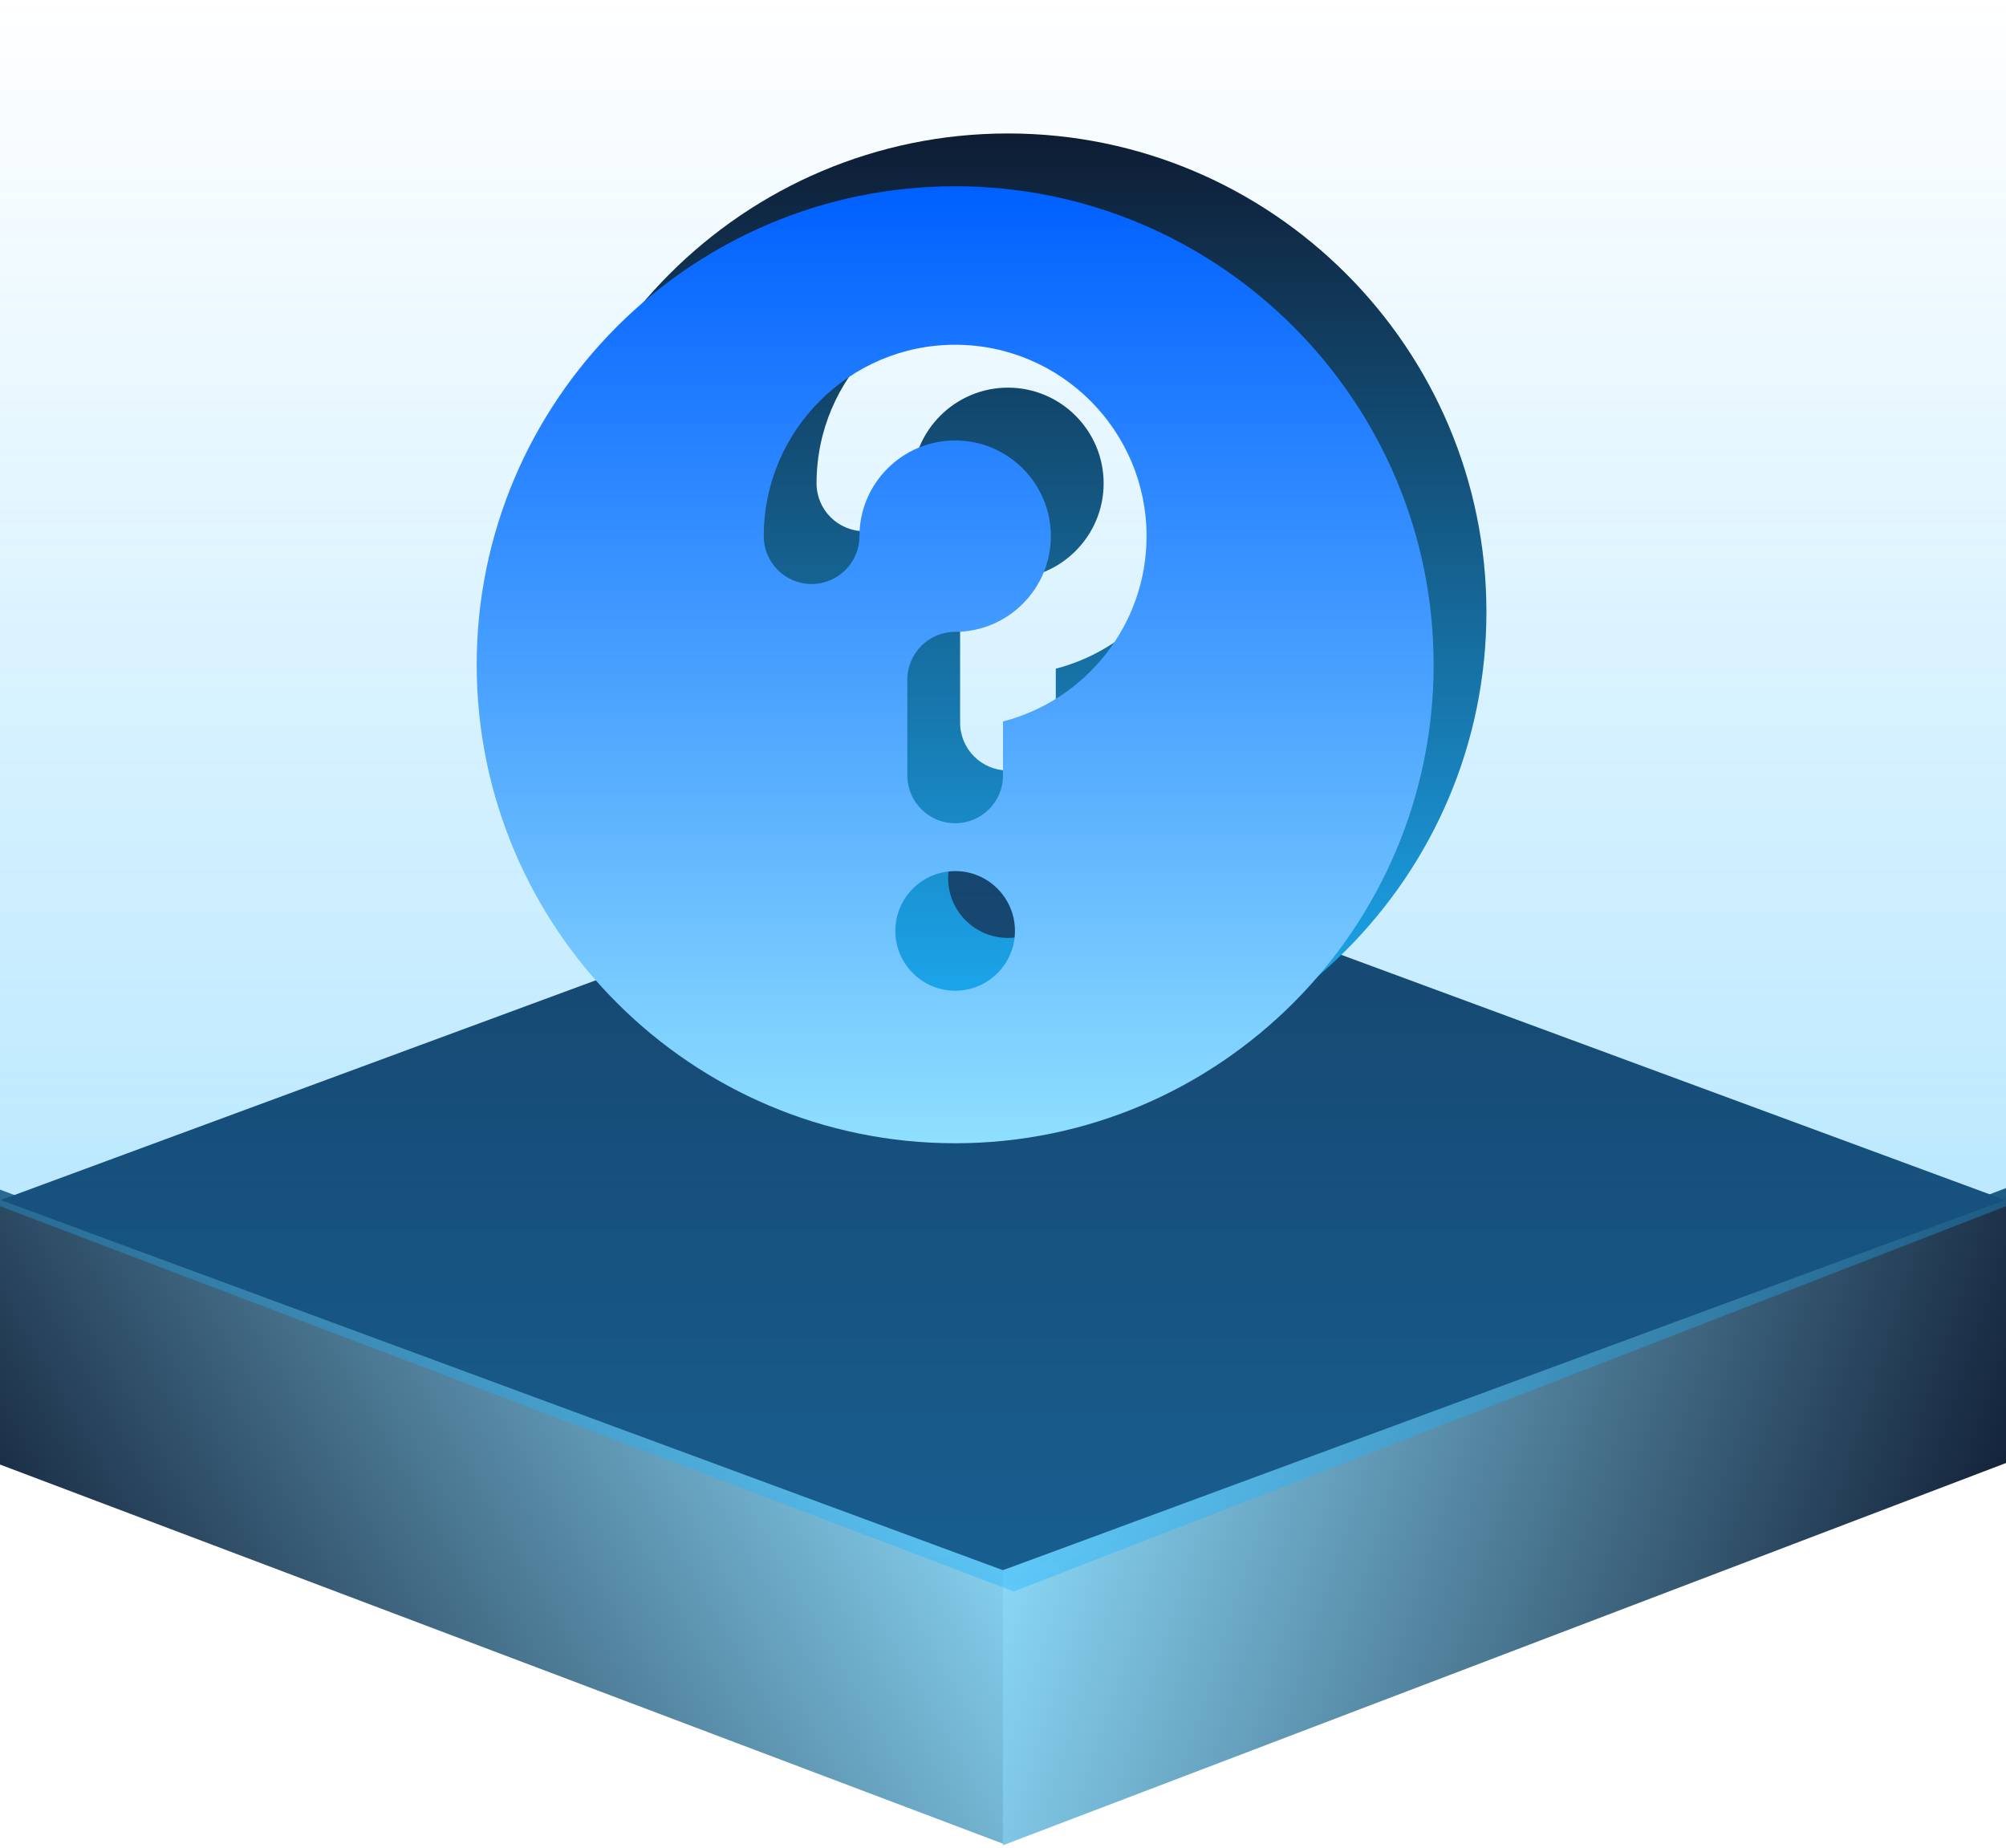 <?xml version="1.0" encoding="UTF-8"?>
<svg width="76px" height="70px" viewBox="0 0 76 70" version="1.1" xmlns="http://www.w3.org/2000/svg" xmlns:xlink="http://www.w3.org/1999/xlink">
    <title>icon_zydgs</title>
    <defs>
        <linearGradient x1="0%" y1="71.264%" x2="100%" y2="33.426%" id="linearGradient-1">
            <stop stop-color="#0E1C33" offset="0%"></stop>
            <stop stop-color="#8FDFFE" offset="100%"></stop>
        </linearGradient>
        <linearGradient x1="100%" y1="59.641%" x2="0%" y2="38.753%" id="linearGradient-2">
            <stop stop-color="#0E1C33" offset="0%"></stop>
            <stop stop-color="#8FDFFE" offset="100%"></stop>
        </linearGradient>
        <linearGradient x1="0%" y1="0%" x2="0%" y2="100%" id="linearGradient-3">
            <stop stop-color="#1DB4FF" stop-opacity="0" offset="0%"></stop>
            <stop stop-color="#1DB4FF" offset="100%"></stop>
        </linearGradient>
        <linearGradient x1="0%" y1="0%" x2="0%" y2="100%" id="linearGradient-4">
            <stop stop-color="#0E1C33" offset="0%"></stop>
            <stop stop-color="#1DB4FF" offset="100%"></stop>
        </linearGradient>
        <linearGradient x1="0%" y1="0%" x2="0%" y2="100%" id="linearGradient-5">
            <stop stop-color="#0060FF" offset="0%"></stop>
            <stop stop-color="#8FDFFE" offset="100%"></stop>
        </linearGradient>
    </defs>
    <g id="图标" stroke="none" stroke-width="1" fill="none" fill-rule="evenodd">
        <g id="icon_zydgs">
            <polygon id="路径" fill="url(#linearGradient-1)" points="0 45.068 38 59.432 38 69.849 0 55.484"></polygon>
            <polygon id="路径" fill="url(#linearGradient-2)" points="38 59.491 76 45.01 76 55.426 38 69.907"></polygon>
            <polygon id="路径" fill="#142747" points="0.031 45.463 38 31.441 75.968 45.463 38 59.487"></polygon>
            <polygon id="路径" fill="url(#linearGradient-3)" opacity="0.4" points="0 0.292 76 0.292 76 45.697 38.409 60.292 0 45.697"></polygon>
            <path d="M38.188,5.056 C28.191,5.056 20.06,13.188 20.06,23.184 C20.06,33.179 28.191,41.312 38.188,41.312 C48.183,41.312 56.315,33.179 56.315,23.184 C56.315,13.188 48.183,5.056 38.188,5.056 Z M38.188,35.533 C36.936,35.533 35.921,34.519 35.921,33.267 C35.921,32.016 36.936,31.001 38.188,31.001 C39.439,31.001 40.453,32.016 40.453,33.267 C40.453,34.519 39.439,35.533 38.188,35.533 Z M40,25.333 L40,27.376 C40,28.378 39.189,29.189 38.188,29.189 C37.187,29.189 36.375,28.378 36.375,27.376 L36.375,23.75 C36.375,22.749 37.187,21.937 38.188,21.937 C40.186,21.937 41.813,20.311 41.813,18.312 C41.813,16.312 40.186,14.686 38.188,14.686 C36.188,14.686 34.562,16.312 34.562,18.312 C34.562,19.313 33.75,20.125 32.749,20.125 C31.748,20.125 30.936,19.313 30.936,18.312 C30.936,14.314 34.189,11.061 38.188,11.061 C42.187,11.061 45.439,14.314 45.439,18.312 C45.439,21.684 43.125,24.526 40,25.333 Z" id="形状" fill="url(#linearGradient-4)" fill-rule="nonzero"></path>
            <path d="M36.188,7.056 C26.191,7.056 18.06,15.188 18.06,25.184 C18.06,35.179 26.191,43.312 36.188,43.312 C46.183,43.312 54.315,35.179 54.315,25.184 C54.315,15.188 46.183,7.056 36.188,7.056 Z M36.188,37.533 C34.936,37.533 33.922,36.519 33.922,35.267 C33.922,34.016 34.936,33.001 36.188,33.001 C37.439,33.001 38.453,34.016 38.453,35.267 C38.453,36.519 37.439,37.533 36.188,37.533 Z M38,27.333 L38,29.376 C38,30.378 37.189,31.189 36.188,31.189 C35.186,31.189 34.375,30.378 34.375,29.376 L34.375,25.75 C34.375,24.749 35.186,23.937 36.188,23.937 C38.186,23.937 39.813,22.311 39.813,20.312 C39.813,18.312 38.186,16.686 36.188,16.686 C34.188,16.686 32.562,18.312 32.562,20.312 C32.562,21.313 31.75,22.125 30.749,22.125 C29.748,22.125 28.936,21.313 28.936,20.312 C28.936,16.313 32.189,13.061 36.188,13.061 C40.187,13.061 43.439,16.313 43.439,20.312 C43.439,23.684 41.125,26.526 38,27.333 Z" id="形状" fill="url(#linearGradient-5)" fill-rule="nonzero"></path>
        </g>
    </g>
</svg>